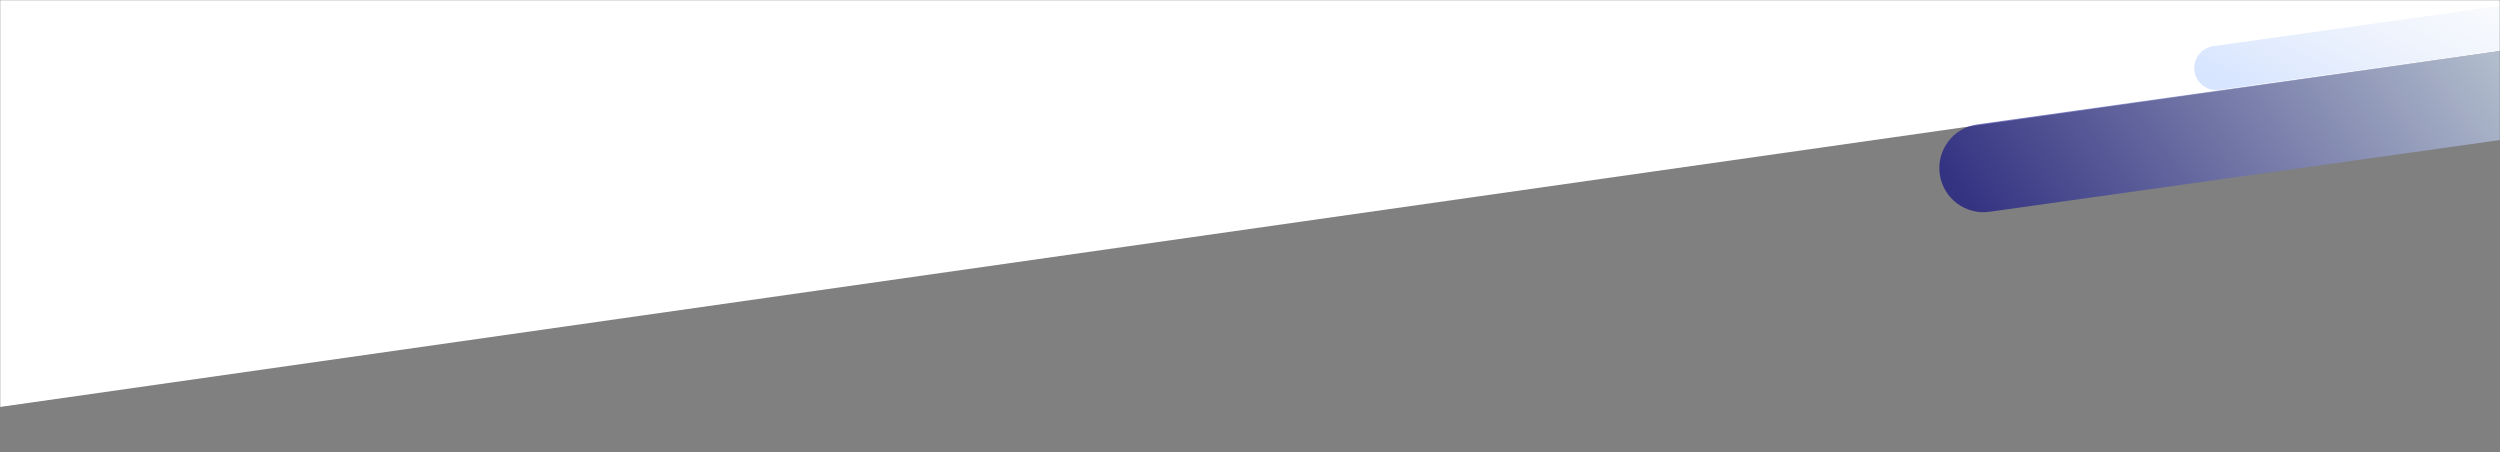 <svg width="1360" height="246" viewBox="0 0 1360 246" fill="none" xmlns="http://www.w3.org/2000/svg">
<rect x="0" y="0" width="1360" height="246" fill="#808080" stroke="none"/>
<mask id="mask0" mask-type="alpha" maskUnits="userSpaceOnUse" x="0" y="0" width="1360" height="246">
<rect width="1360" height="246" fill="#C4C4C4"/>
</mask>
<g mask="url(#mask0)">
<rect width="1607.57" height="470.399" transform="matrix(0.99 -0.141 -0.137 -0.991 -111 237.19)" fill="white"/>
<path opacity="0.6" d="M1055.23 94.775C1053.38 81.649 1062.53 69.513 1075.65 67.669L1380.95 24.762C1394.08 22.917 1406.21 32.062 1408.06 45.188C1409.9 58.314 1400.76 70.45 1387.63 72.295L1082.33 115.201C1069.21 117.046 1057.07 107.901 1055.23 94.775Z" fill="url(#paint0_linear)"/>
<path d="M1193.81 38.661C1192.89 32.098 1197.46 26.03 1204.02 25.107L1662.52 -39.33C1669.08 -40.252 1675.15 -35.68 1676.07 -29.117C1676.99 -22.554 1672.42 -16.486 1665.86 -15.564L1207.36 48.874C1200.8 49.796 1194.73 45.224 1193.81 38.661Z" fill="url(#paint1_linear)"/>
</g>
<defs>
<linearGradient id="paint0_linear" x1="1073.23" y1="114.299" x2="1299.25" y2="-48.215" gradientUnits="userSpaceOnUse">
<stop stop-color="#020084"/>
<stop offset="1" stop-color="#D2E4FF"/>
</linearGradient>
<linearGradient id="paint1_linear" x1="1215.78" y1="46.6" x2="1281.36" y2="-84.764" gradientUnits="userSpaceOnUse">
<stop stop-color="#D7E5FF"/>
<stop offset="1" stop-color="#F0F2F6" stop-opacity="0"/>
</linearGradient>
</defs>
</svg>

